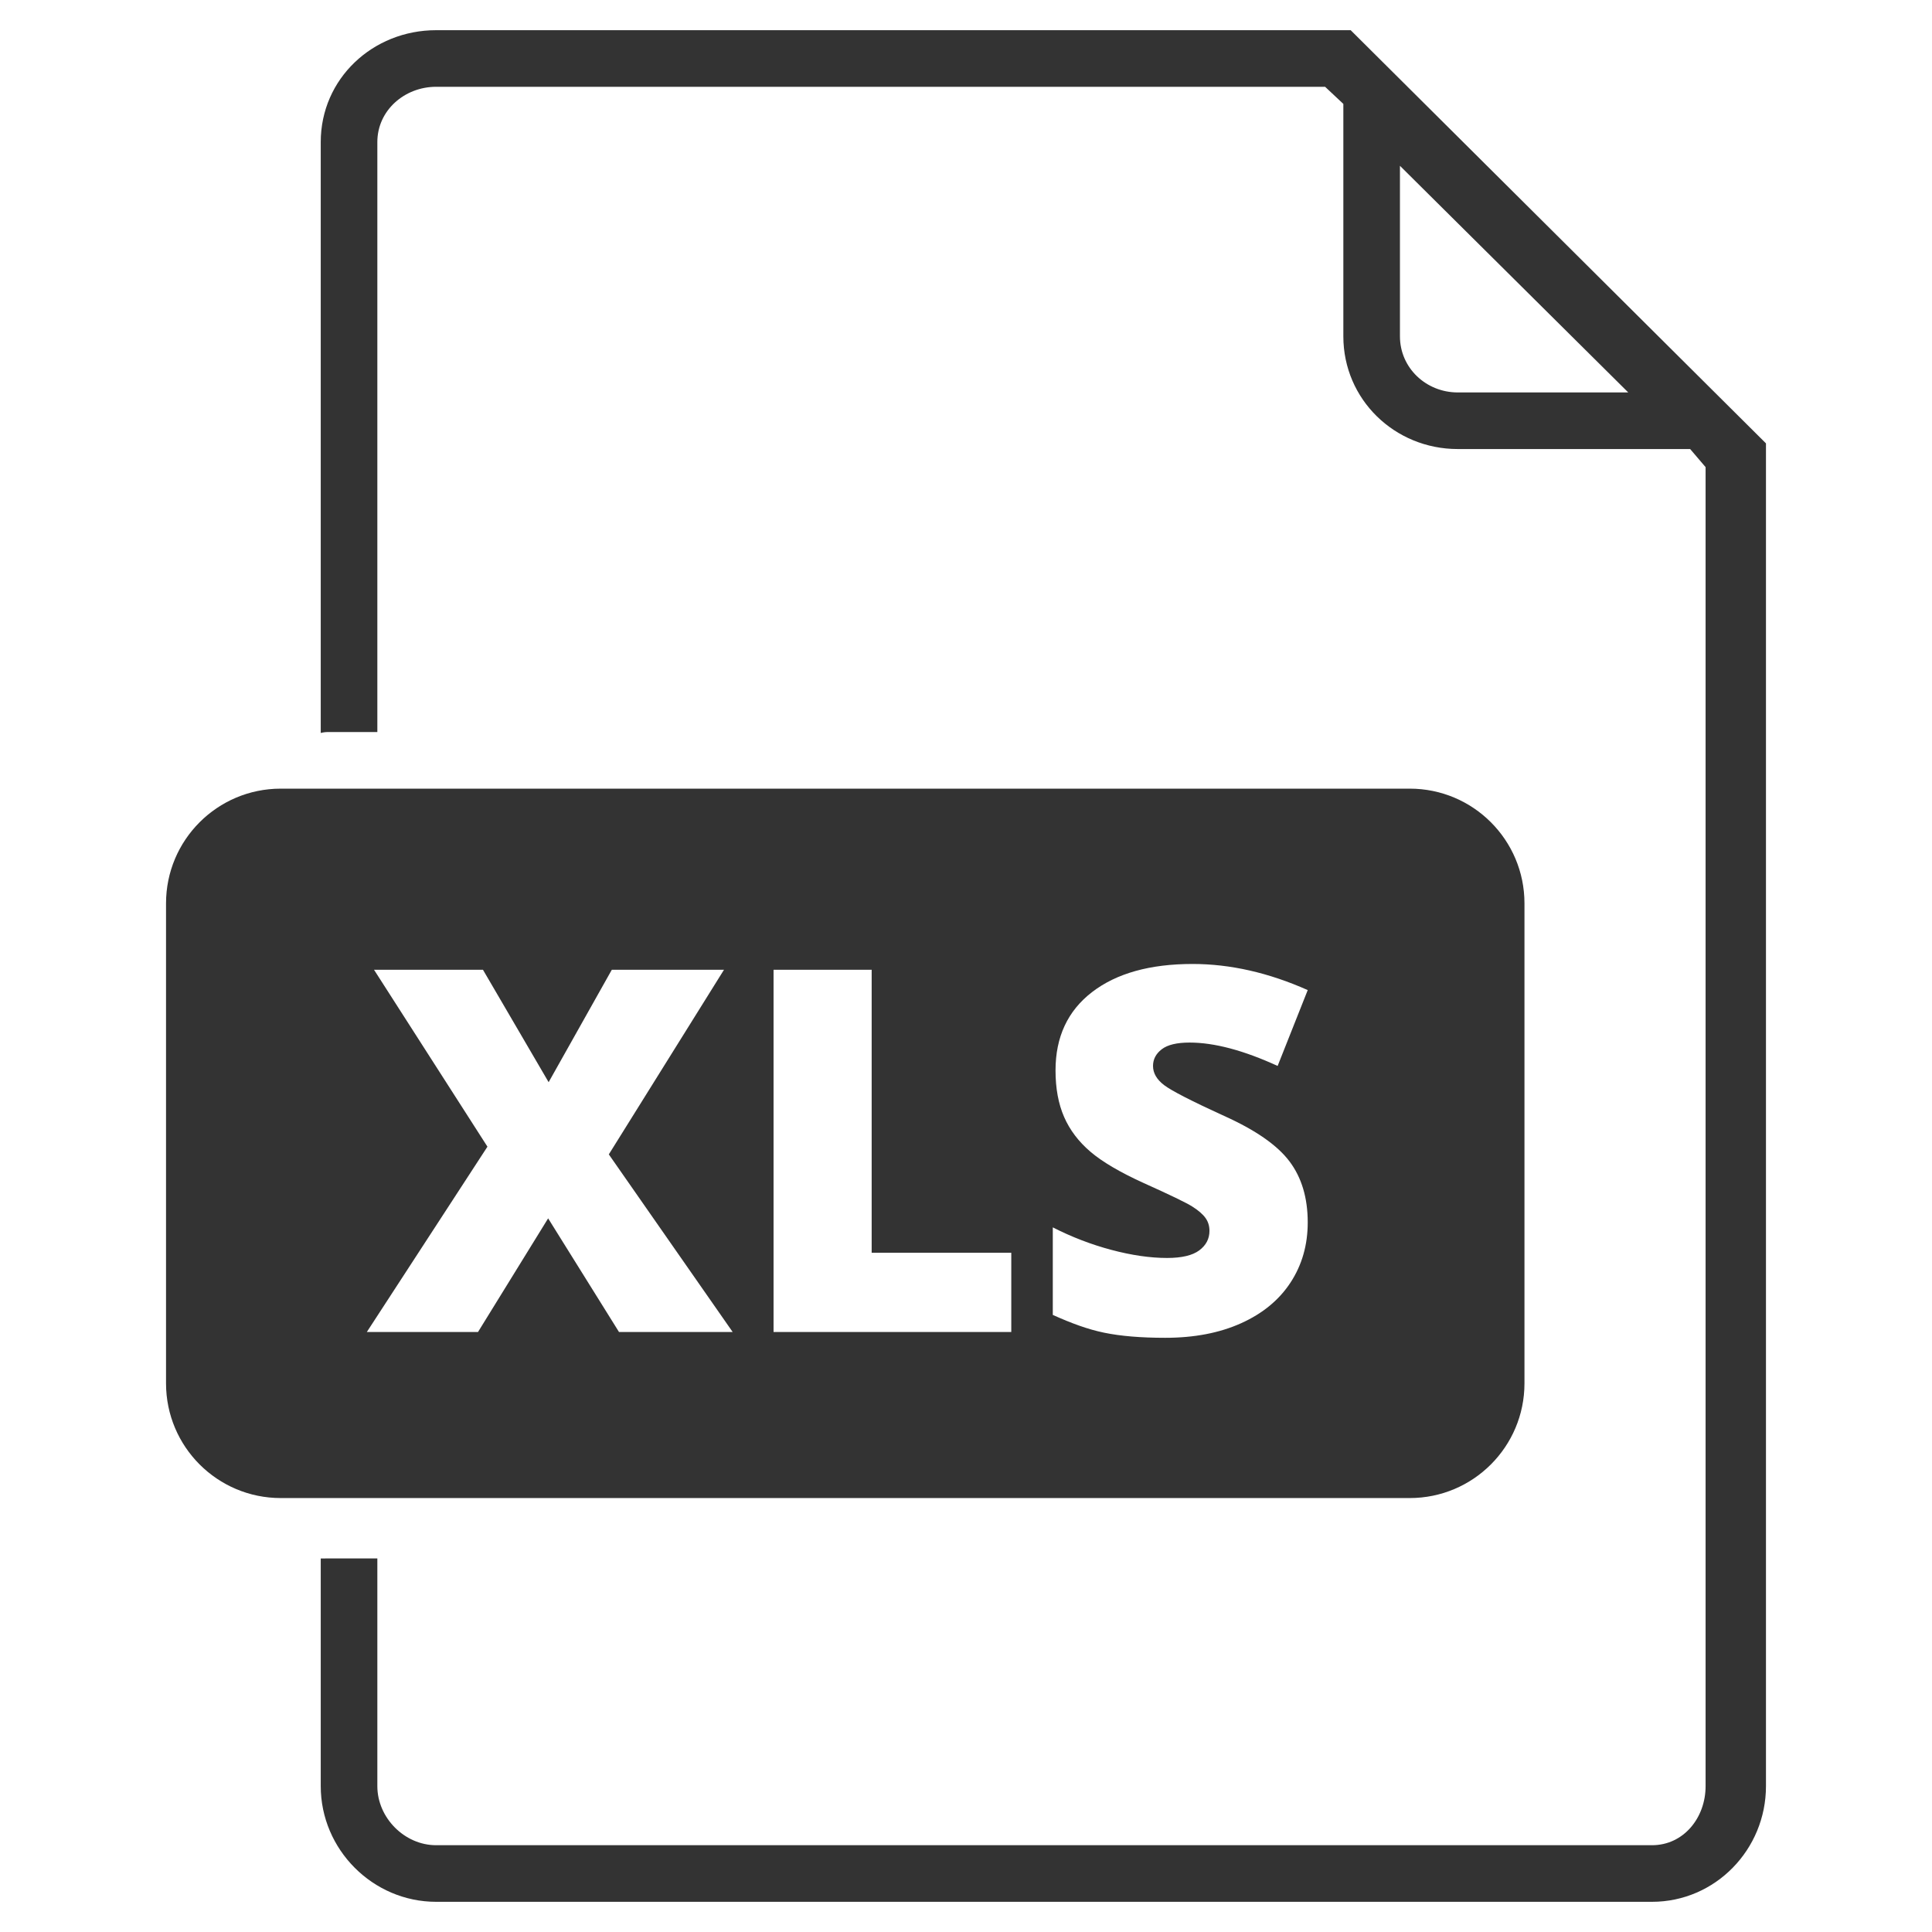 <?xml version="1.0" ?><!DOCTYPE svg  PUBLIC '-//W3C//DTD SVG 1.1//EN'  'http://www.w3.org/Graphics/SVG/1.1/DTD/svg11.dtd'><svg enable-background="new 0 0 512 512" height="512px" id="Layer_1" version="1.1" viewBox="0 0 512 512" width="512px" xml:space="preserve" xmlns="http://www.w3.org/2000/svg" xmlns:xlink="http://www.w3.org/1999/xlink"><path d="M468,117.499L357.944,8H115.581C98.792,8,85,20.858,85,37.646v156.6c0-0.03,1.023-0.246,1.703-0.246H100  V37.646C100,29.265,107.2,23,115.581,23h235.583L356,27.535v61.593C356,105.847,369.596,119,386.315,119h61.593l4.092,4.795v349.553  c0,8.381-5.822,15.652-14.203,15.652H115.581C107.2,489,100,481.728,100,473.348V413H86.703c-0.68,0-1.703,0.037-1.703,0.007v60.34  C85,490.136,98.792,504,115.581,504h322.217C454.586,504,468,490.136,468,473.348V117.499z M386.315,104  C377.934,104,371,97.509,371,89.128V44.232v-0.291L431.502,104H386.315z" fill="#333333"/><path d="M373.602,209H74.398C57.61,209,44,222.61,44,239.398v127.204C44,383.39,57.61,397,74.398,397h299.204  C390.39,397,404,383.39,404,366.602V239.398C404,222.61,390.39,209,373.602,209z M164.046,353l-18.785-30.122L126.673,353H97.21  l31.968-49.12L99.122,257h28.87l17.401,29.793L162.135,257h29.727l-30.518,48.923L194.168,353H164.046z M268,353h-63v-96h26v75h37  V353z M308.495,287.563c1.955,1.494,7.261,4.218,15.918,8.173c8.306,3.735,14.073,7.745,17.303,12.029s4.845,9.679,4.845,16.182  c0,5.977-1.517,11.282-4.548,15.918c-3.032,4.637-7.405,8.239-13.117,10.81c-5.713,2.571-12.414,3.856-20.104,3.856  c-6.416,0-11.832-0.451-16.181-1.352c-4.351-0.899-8.611-2.472-13.611-4.713v-23.201c5,2.549,10.161,4.538,15.522,5.965  c5.36,1.429,10.299,2.143,14.781,2.143c3.866,0,6.708-0.67,8.511-2.011c1.801-1.34,2.706-3.064,2.706-5.174  c0-1.318-0.36-2.472-1.086-3.461c-0.725-0.988-1.889-1.987-3.492-2.999c-1.604-1.01-5.876-3.075-12.82-6.195  c-6.284-2.856-10.997-5.624-14.137-8.306c-3.143-2.68-5.471-5.756-6.987-9.228c-1.516-3.471-2.273-7.58-2.273-12.326  c0-8.875,3.23-15.796,9.689-20.763c6.46-4.965,15.336-7.448,26.629-7.448c9.975,0,20.147,2.307,30.519,6.92l-7.976,20.104  c-9.009-4.13-16.786-6.196-23.334-6.196c-3.384,0-5.844,0.593-7.382,1.779c-1.539,1.187-2.307,2.659-2.307,4.417  C305.562,284.378,306.54,286.069,308.495,287.563z" fill="#333333"/></svg>